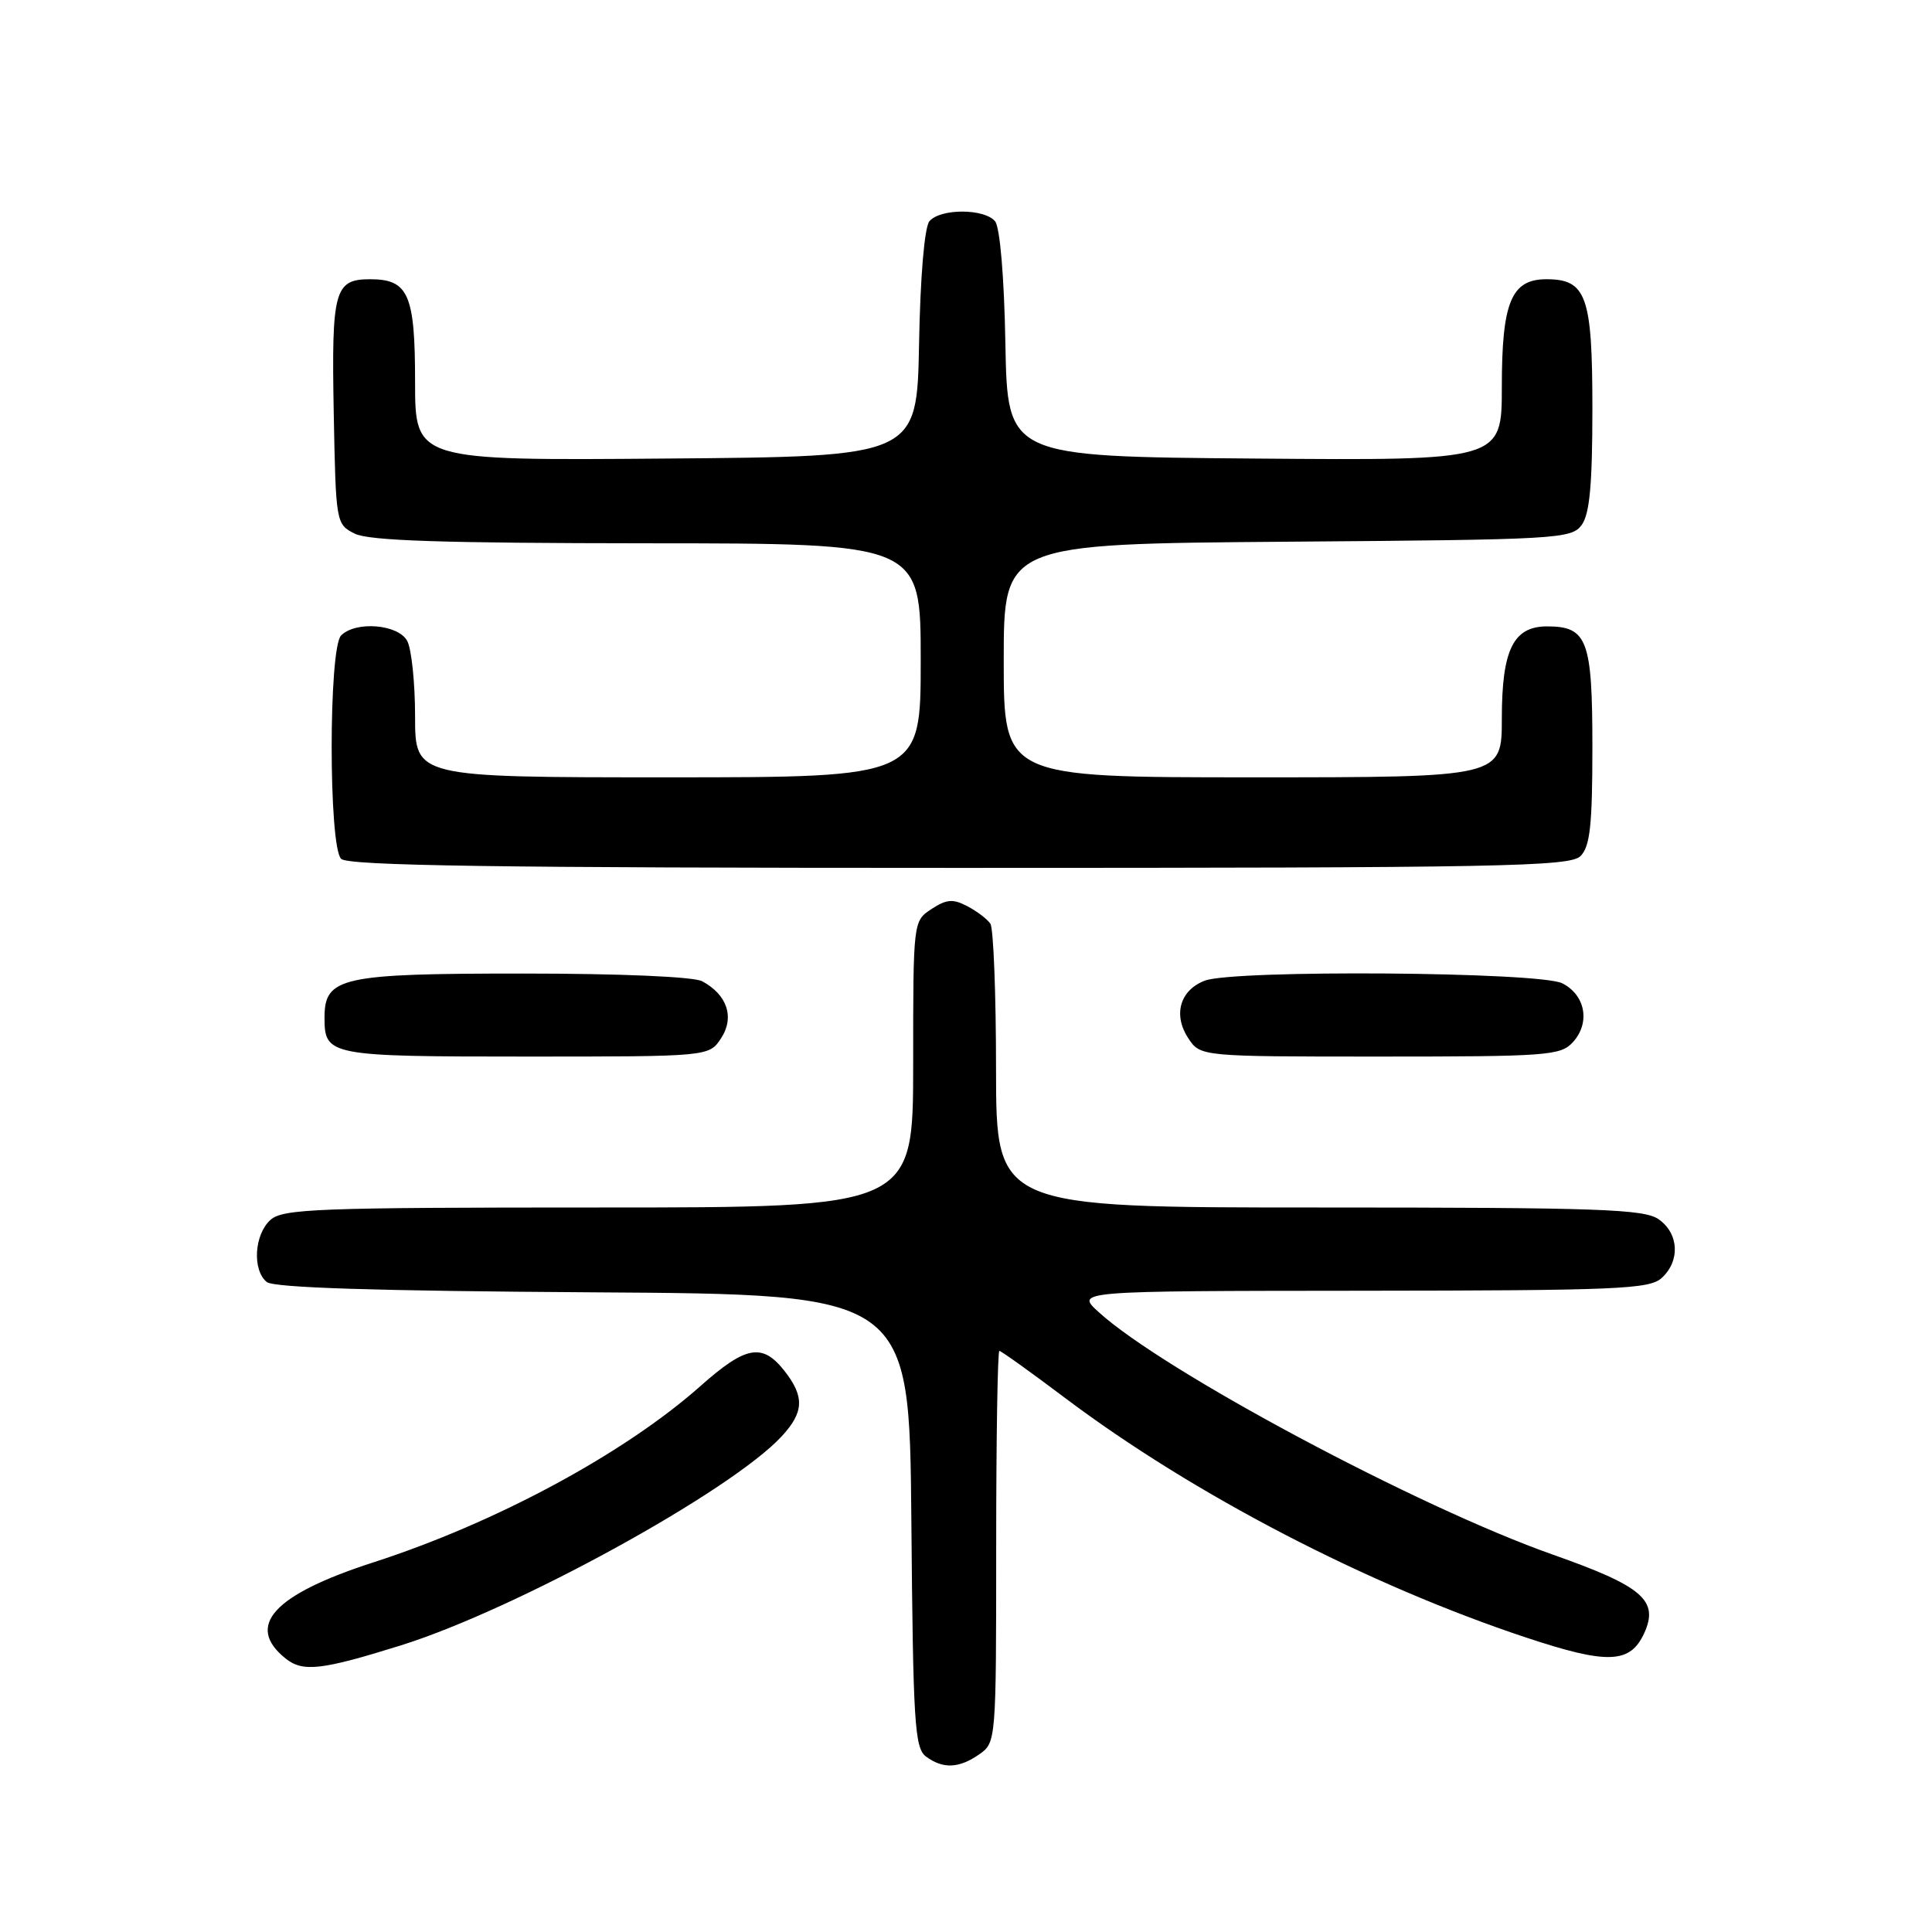 <?xml version="1.0" encoding="UTF-8" standalone="no"?>
<!DOCTYPE svg PUBLIC "-//W3C//DTD SVG 1.1//EN" "http://www.w3.org/Graphics/SVG/1.1/DTD/svg11.dtd" >
<svg xmlns="http://www.w3.org/2000/svg" xmlns:xlink="http://www.w3.org/1999/xlink" version="1.1" viewBox="0 0 256 256">
 <g >
 <path fill="currentColor"
d=" M 129.78 232.44 C 131.98 230.90 132.00 230.62 132.00 204.94 C 132.00 190.67 132.19 179.00 132.42 179.00 C 132.65 179.00 136.59 181.82 141.17 185.27 C 158.14 198.03 181.18 210.00 202.24 216.99 C 213.02 220.57 216.01 220.46 217.87 216.40 C 219.84 212.06 217.66 210.19 205.77 206.00 C 188.00 199.75 154.17 181.69 145.58 173.86 C 142.50 171.06 142.50 171.06 180.42 171.03 C 214.28 171.00 218.54 170.82 220.17 169.35 C 222.66 167.09 222.47 163.44 219.78 161.56 C 217.85 160.21 211.88 160.00 174.78 160.00 C 132.00 160.00 132.00 160.00 131.98 141.75 C 131.98 131.71 131.64 123.00 131.23 122.40 C 130.83 121.79 129.46 120.75 128.18 120.08 C 126.28 119.08 125.43 119.14 123.43 120.45 C 121.00 122.05 121.00 122.05 121.00 141.02 C 121.00 160.00 121.00 160.00 79.33 160.00 C 41.96 160.00 37.47 160.17 35.83 161.65 C 33.69 163.59 33.41 168.27 35.34 169.87 C 36.26 170.63 49.68 171.06 78.59 171.24 C 120.50 171.50 120.50 171.50 120.76 201.50 C 120.99 228.28 121.19 231.63 122.70 232.75 C 124.95 234.42 127.09 234.33 129.78 232.44 Z  M 53.12 218.02 C 68.31 213.27 96.80 197.63 103.57 190.33 C 106.54 187.12 106.63 185.07 103.93 181.63 C 101.01 177.93 98.83 178.32 92.86 183.62 C 82.76 192.59 65.74 201.77 49.45 207.03 C 36.23 211.30 32.46 215.43 37.83 219.75 C 40.12 221.59 42.56 221.32 53.12 218.02 Z  M 95.55 137.57 C 97.36 134.80 96.36 131.80 93.04 130.02 C 91.91 129.42 82.26 129.00 69.29 129.00 C 45.15 129.00 43.00 129.48 43.00 134.86 C 43.00 139.88 43.60 140.00 69.68 140.00 C 93.95 140.00 93.95 140.00 95.55 137.57 Z  M 208.43 138.08 C 210.75 135.52 210.08 131.84 207.00 130.29 C 203.98 128.77 163.53 128.47 159.65 129.94 C 156.36 131.19 155.41 134.45 157.44 137.55 C 159.05 140.00 159.05 140.00 182.87 140.00 C 205.08 140.00 206.81 139.87 208.43 138.08 Z  M 209.43 113.43 C 210.69 112.16 211.00 109.35 211.00 99.00 C 211.00 84.79 210.33 83.00 204.99 83.00 C 200.52 83.00 199.00 86.10 199.00 95.22 C 199.00 103.00 199.00 103.00 166.00 103.00 C 133.00 103.00 133.00 103.00 133.00 87.53 C 133.00 72.07 133.00 72.07 170.58 71.78 C 206.45 71.51 208.23 71.41 209.58 69.56 C 210.64 68.11 211.00 64.20 211.00 54.14 C 211.00 39.21 210.21 37.00 204.90 37.00 C 200.26 37.00 199.00 40.04 199.00 51.24 C 199.00 61.03 199.00 61.03 166.25 60.76 C 133.50 60.50 133.50 60.50 133.22 45.57 C 133.06 36.64 132.50 30.11 131.85 29.32 C 130.43 27.61 124.57 27.61 123.15 29.32 C 122.50 30.11 121.94 36.64 121.78 45.57 C 121.50 60.50 121.50 60.50 88.25 60.76 C 55.00 61.03 55.00 61.03 55.00 50.58 C 55.00 39.01 54.12 37.00 49.05 37.00 C 44.32 37.00 43.92 38.47 44.22 54.61 C 44.50 69.31 44.52 69.46 47.00 70.71 C 48.88 71.65 58.56 71.97 85.75 71.99 C 122.00 72.00 122.00 72.00 122.00 87.50 C 122.00 103.00 122.00 103.00 88.50 103.00 C 55.00 103.00 55.00 103.00 55.00 94.93 C 55.00 90.50 54.53 86.00 53.96 84.93 C 52.78 82.72 47.15 82.25 45.20 84.20 C 43.53 85.87 43.53 112.13 45.20 113.80 C 46.11 114.71 65.67 115.00 127.13 115.00 C 199.18 115.00 208.03 114.83 209.43 113.43 Z "/>
</g>
</svg>